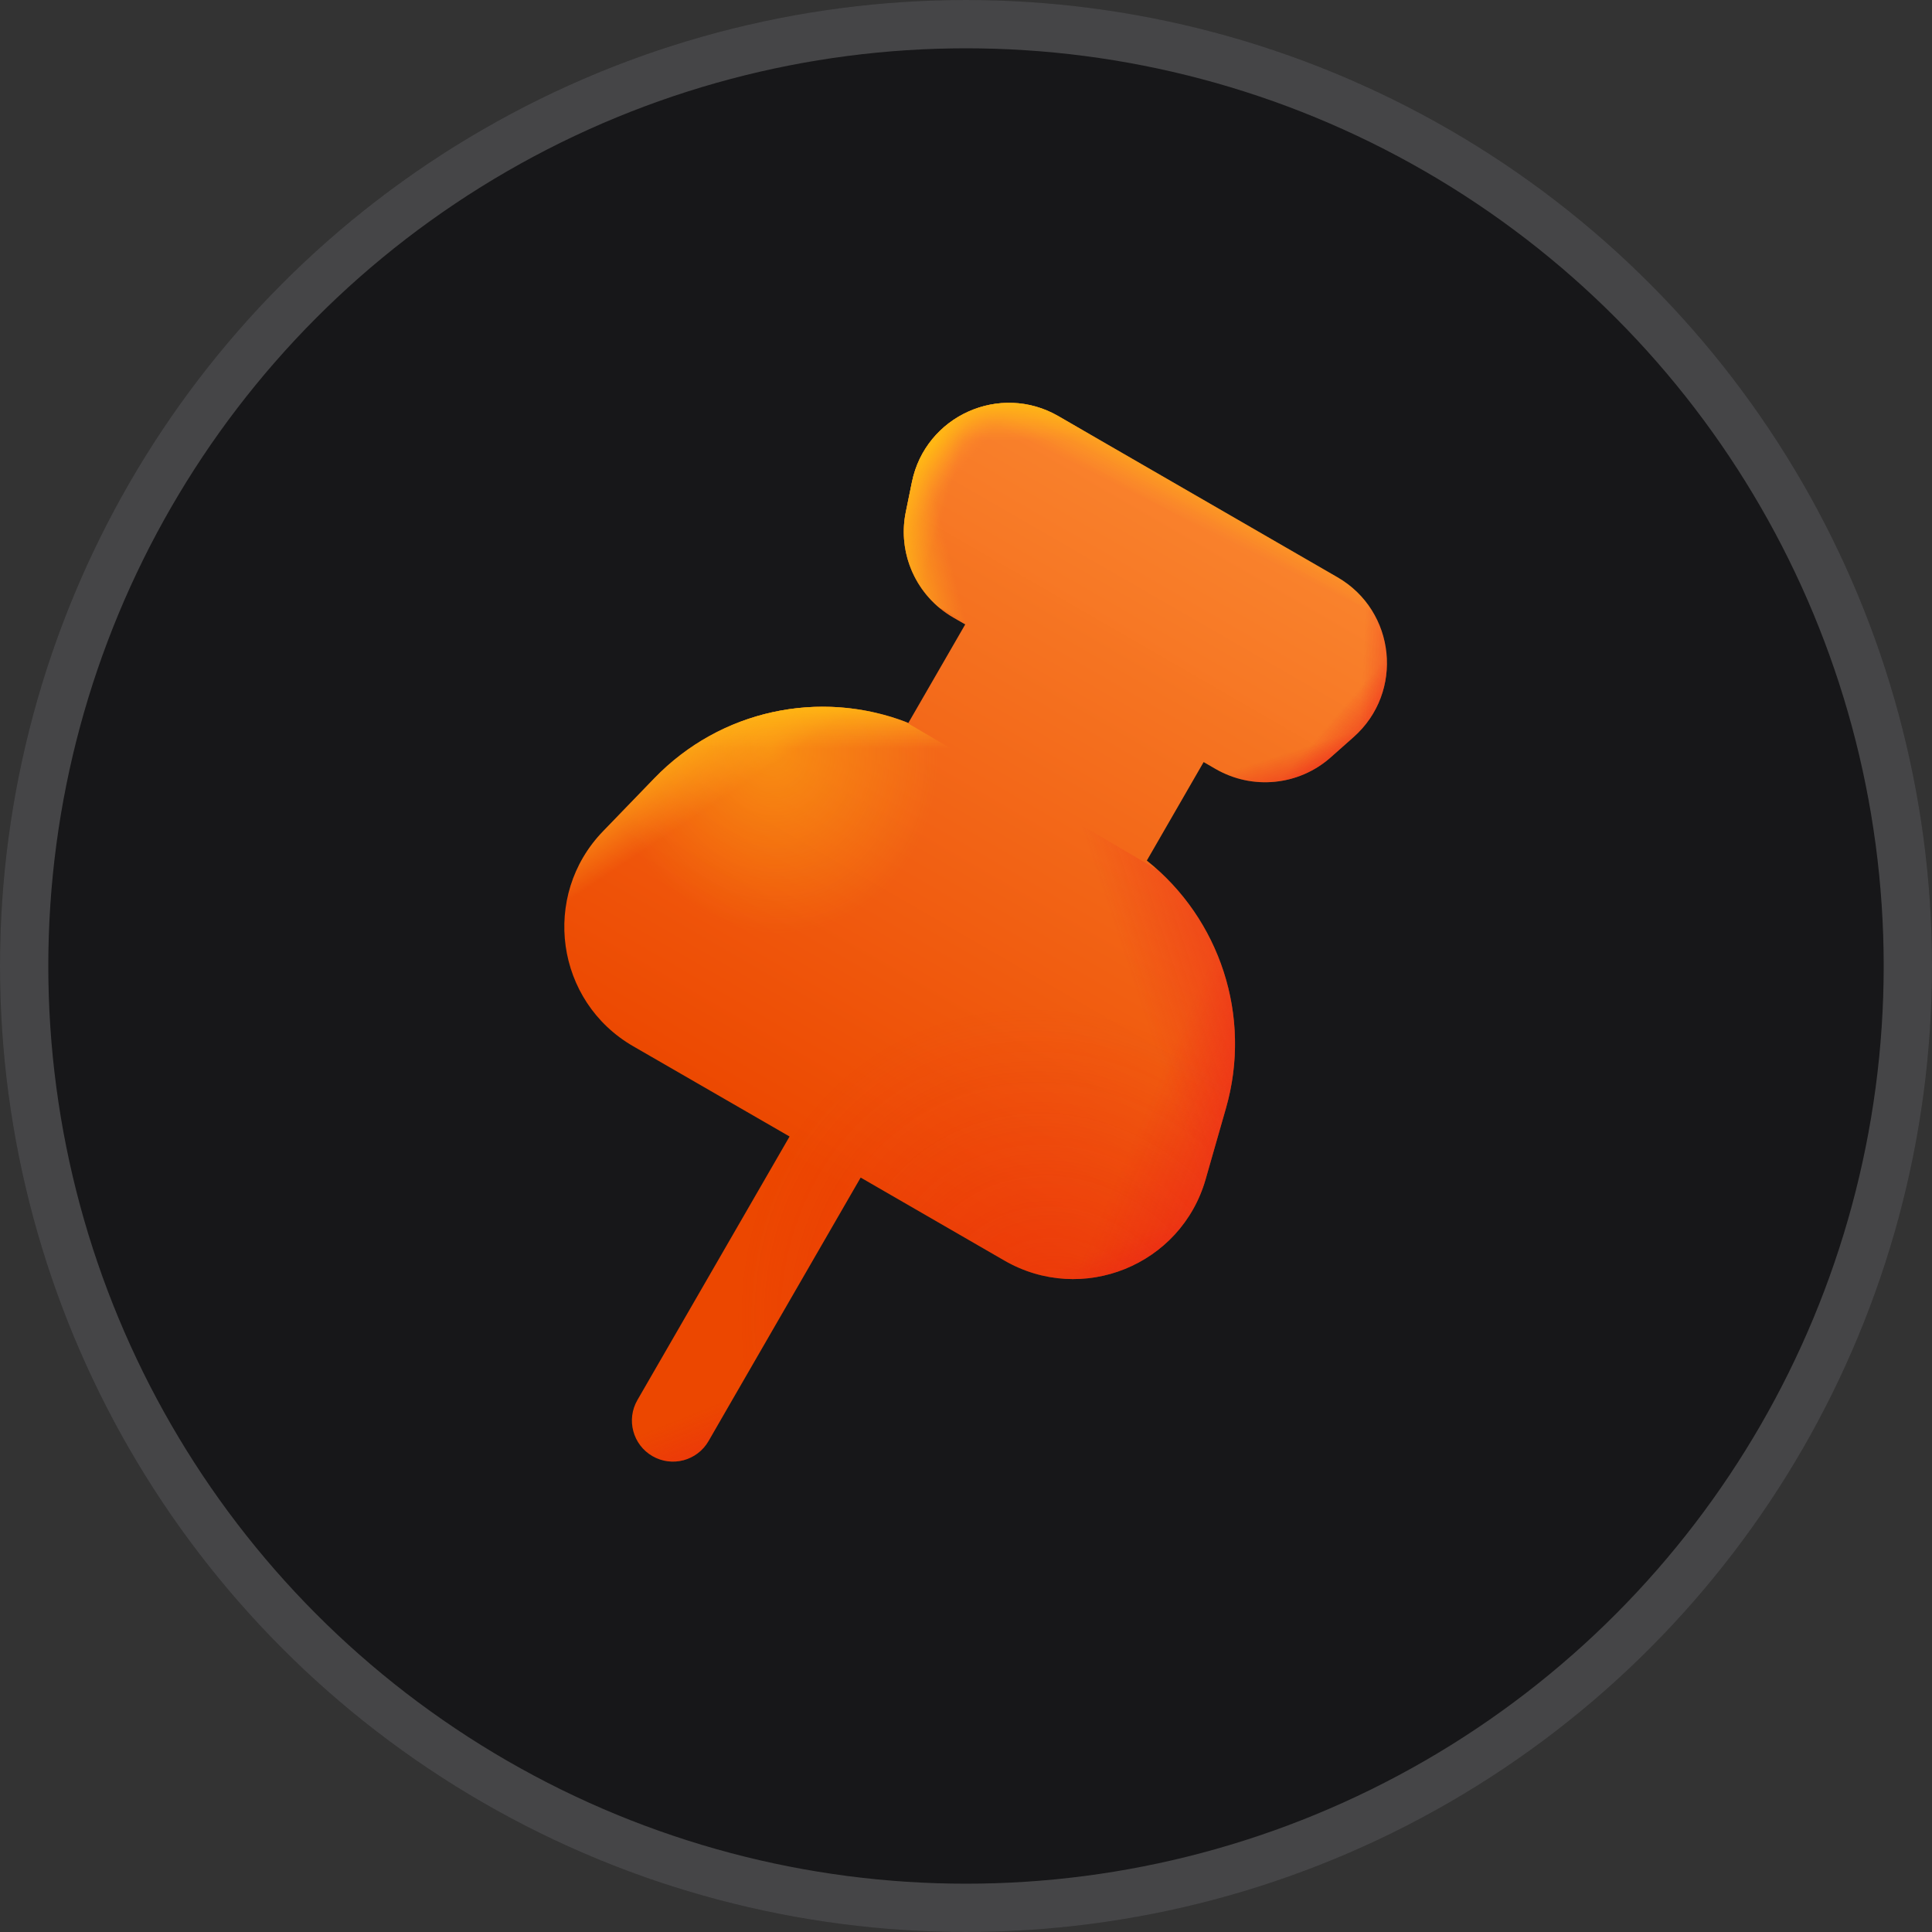 <svg width="40" height="40" viewBox="0 0 40 40" fill="none" xmlns="http://www.w3.org/2000/svg">
<rect x="0" y="0" width="40" height="40" fill="#333333" stroke="none"/>
<circle cx="20" cy="20" r="20" fill="#171719"/>
<circle cx="20" cy="20" r="19.5" stroke="white" stroke-opacity="0.2"/>
<path fill-rule="evenodd" clip-rule="evenodd" d="M18.88 9.98C19.161 8.609 20.702 7.916 21.914 8.616L27.69 11.951C28.902 12.65 29.072 14.331 28.025 15.26L27.552 15.679C26.892 16.265 25.931 16.362 25.167 15.921L24.92 15.778L23.744 17.817C25.256 19.022 25.927 21.039 25.382 22.943L24.961 24.415C24.451 26.197 22.402 27.026 20.796 26.099L17.819 24.38L14.669 29.836C14.434 30.242 13.915 30.382 13.508 30.147C13.101 29.912 12.962 29.392 13.197 28.986L16.347 23.53L13.109 21.661C11.503 20.734 11.196 18.544 12.485 17.211L13.549 16.111C14.925 14.687 17.007 14.26 18.807 14.967L19.984 12.928L19.737 12.786C18.973 12.345 18.577 11.464 18.753 10.6L18.88 9.98Z" fill="url(#paint0_linear_426_2787)"/>
<path fill-rule="evenodd" clip-rule="evenodd" d="M23.985 18.022L18.741 14.942C16.957 14.27 14.909 14.704 13.549 16.111L12.485 17.211C11.196 18.544 11.503 20.734 13.109 21.661L16.347 23.53L13.197 28.986C12.962 29.392 13.102 29.912 13.508 30.147C13.915 30.382 14.435 30.242 14.669 29.836L17.819 24.38L20.797 26.099C22.402 27.026 24.452 26.197 24.962 24.415L25.383 22.943C25.898 21.143 25.326 19.242 23.985 18.022Z" fill="url(#paint1_linear_426_2787)" style="mix-blend-mode:overlay"/>
<path fill-rule="evenodd" clip-rule="evenodd" d="M23.985 18.022L18.741 14.942C16.957 14.27 14.909 14.704 13.549 16.111L12.485 17.211C11.196 18.544 11.503 20.734 13.109 21.661L16.347 23.53L13.197 28.986C12.962 29.392 13.102 29.912 13.508 30.147C13.915 30.382 14.435 30.242 14.669 29.836L17.819 24.38L20.797 26.099C22.402 27.026 24.452 26.197 24.962 24.415L25.383 22.943C25.898 21.143 25.326 19.242 23.985 18.022Z" fill="url(#paint2_linear_426_2787)" style="mix-blend-mode:overlay"/>
<path fill-rule="evenodd" clip-rule="evenodd" d="M23.985 18.022L18.741 14.942C16.957 14.27 14.909 14.704 13.549 16.111L12.485 17.211C11.196 18.544 11.503 20.734 13.109 21.661L16.347 23.53L13.197 28.986C12.962 29.392 13.102 29.912 13.508 30.147C13.915 30.382 14.435 30.242 14.669 29.836L17.819 24.38L20.797 26.099C22.402 27.026 24.452 26.197 24.962 24.415L25.383 22.943C25.898 21.143 25.326 19.242 23.985 18.022Z" fill="url(#paint3_linear_426_2787)"/>
<path fill-rule="evenodd" clip-rule="evenodd" d="M23.985 18.022L18.741 14.942C16.957 14.27 14.909 14.704 13.549 16.111L12.485 17.211C11.196 18.544 11.503 20.734 13.109 21.661L16.347 23.53L13.197 28.986C12.962 29.392 13.102 29.912 13.508 30.147C13.915 30.382 14.435 30.242 14.669 29.836L17.819 24.38L20.797 26.099C22.402 27.026 24.452 26.197 24.962 24.415L25.383 22.943C25.898 21.143 25.326 19.242 23.985 18.022Z" fill="url(#paint4_linear_426_2787)"/>
<path fill-rule="evenodd" clip-rule="evenodd" d="M23.985 18.022L18.741 14.942C16.957 14.27 14.909 14.704 13.549 16.111L12.485 17.211C11.196 18.544 11.503 20.734 13.109 21.661L16.347 23.53L13.197 28.986C12.962 29.392 13.102 29.912 13.508 30.147C13.915 30.382 14.435 30.242 14.669 29.836L17.819 24.38L20.797 26.099C22.402 27.026 24.452 26.197 24.962 24.415L25.383 22.943C25.898 21.143 25.326 19.242 23.985 18.022Z" fill="url(#paint5_linear_426_2787)"/>
<path fill-rule="evenodd" clip-rule="evenodd" d="M23.985 18.022L18.741 14.942C16.957 14.27 14.909 14.704 13.549 16.111L12.485 17.211C11.196 18.544 11.503 20.734 13.109 21.661L16.347 23.53L13.197 28.986C12.962 29.392 13.102 29.912 13.508 30.147C13.915 30.382 14.435 30.242 14.669 29.836L17.819 24.38L20.797 26.099C22.402 27.026 24.452 26.197 24.962 24.415L25.383 22.943C25.898 21.143 25.326 19.242 23.985 18.022Z" fill="url(#paint6_radial_426_2787)"/>
<path fill-rule="evenodd" clip-rule="evenodd" d="M23.985 18.022L18.741 14.942C16.957 14.27 14.909 14.704 13.549 16.111L12.485 17.211C11.196 18.544 11.503 20.734 13.109 21.661L16.347 23.53L13.197 28.986C12.962 29.392 13.102 29.912 13.508 30.147C13.915 30.382 14.435 30.242 14.669 29.836L17.819 24.38L20.797 26.099C22.402 27.026 24.452 26.197 24.962 24.415L25.383 22.943C25.898 21.143 25.326 19.242 23.985 18.022Z" fill="url(#paint7_radial_426_2787)" fill-opacity="0.4"/>
<path fill-rule="evenodd" clip-rule="evenodd" d="M18.881 9.98C19.161 8.609 20.702 7.916 21.914 8.616L27.69 11.951C28.902 12.65 29.072 14.331 28.026 15.26L27.552 15.679C26.948 16.215 26.092 16.342 25.366 16.022L19.5 12.6L19.46 12.594C18.88 12.118 18.599 11.353 18.754 10.6L18.881 9.98Z" fill="url(#paint8_linear_426_2787)"/>
<path fill-rule="evenodd" clip-rule="evenodd" d="M18.881 9.98C19.161 8.609 20.702 7.916 21.914 8.616L27.69 11.951C28.902 12.65 29.072 14.331 28.026 15.26L27.552 15.679C26.948 16.215 26.092 16.342 25.366 16.022L19.5 12.6L19.46 12.594C18.88 12.118 18.599 11.353 18.754 10.6L18.881 9.98Z" fill="url(#paint9_linear_426_2787)"/>
<path fill-rule="evenodd" clip-rule="evenodd" d="M18.881 9.98C19.161 8.609 20.702 7.916 21.914 8.616L27.69 11.951C28.902 12.65 29.072 14.331 28.026 15.26L27.552 15.679C26.948 16.215 26.092 16.342 25.366 16.022L19.5 12.6L19.46 12.594C18.88 12.118 18.599 11.353 18.754 10.6L18.881 9.98Z" fill="url(#paint10_linear_426_2787)"/>
<path fill-rule="evenodd" clip-rule="evenodd" d="M18.881 9.98C19.161 8.609 20.702 7.916 21.914 8.616L27.69 11.951C28.902 12.65 29.072 14.331 28.026 15.26L27.552 15.679C26.948 16.215 26.092 16.342 25.366 16.022L19.5 12.6L19.46 12.594C18.88 12.118 18.599 11.353 18.754 10.6L18.881 9.98Z" fill="url(#paint11_linear_426_2787)"/>
<path fill-rule="evenodd" clip-rule="evenodd" d="M18.881 9.98C19.161 8.609 20.702 7.916 21.914 8.616L27.69 11.951C28.902 12.65 29.072 14.331 28.026 15.26L27.552 15.679C26.948 16.215 26.092 16.342 25.366 16.022L19.5 12.6L19.46 12.594C18.88 12.118 18.599 11.353 18.754 10.6L18.881 9.98Z" fill="url(#paint12_linear_426_2787)"/>
<path fill-rule="evenodd" clip-rule="evenodd" d="M18.881 9.98C19.161 8.609 20.702 7.916 21.914 8.616L27.69 11.951C28.902 12.65 29.072 14.331 28.026 15.26L27.552 15.679C26.948 16.215 26.092 16.342 25.366 16.022L19.5 12.6L19.46 12.594C18.88 12.118 18.599 11.353 18.754 10.6L18.881 9.98Z" fill="url(#paint13_linear_426_2787)"/>
<path fill-rule="evenodd" clip-rule="evenodd" d="M18.881 9.98C19.161 8.609 20.702 7.916 21.914 8.616L27.69 11.951C28.902 12.65 29.072 14.331 28.026 15.26L27.552 15.679C26.948 16.215 26.092 16.342 25.366 16.022L19.5 12.6L19.46 12.594C18.88 12.118 18.599 11.353 18.754 10.6L18.881 9.98Z" fill="url(#paint14_linear_426_2787)"/>
<path fill-rule="evenodd" clip-rule="evenodd" d="M18.881 9.98C19.161 8.609 20.702 7.916 21.914 8.616L27.69 11.951C28.902 12.65 29.072 14.331 28.026 15.26L27.552 15.679C26.948 16.215 26.092 16.342 25.366 16.022L19.5 12.6L19.46 12.594C18.88 12.118 18.599 11.353 18.754 10.6L18.881 9.98Z" fill="url(#paint15_linear_426_2787)"/>
<defs>
<linearGradient id="paint0_linear_426_2787" x1="24.802" y1="10.283" x2="13.378" y2="30.072" gradientUnits="userSpaceOnUse">
<stop stop-color="#FF852D" stop-opacity="0.973"/>
<stop offset="0.705" stop-color="#EC4700"/>
</linearGradient>
<linearGradient id="paint1_linear_426_2787" x1="14" y1="15" x2="15" y2="16.5" gradientUnits="userSpaceOnUse">
<stop stop-color="#FFBC11"/>
<stop offset="1" stop-color="#FFA620" stop-opacity="0"/>
</linearGradient>
<linearGradient id="paint2_linear_426_2787" x1="16.5" y1="14.5" x2="16.5" y2="15.5" gradientUnits="userSpaceOnUse">
<stop stop-color="#FFBC11"/>
<stop offset="1" stop-color="#FFA620" stop-opacity="0"/>
</linearGradient>
<linearGradient id="paint3_linear_426_2787" x1="23.5" y1="23.5" x2="27" y2="25" gradientUnits="userSpaceOnUse">
<stop stop-color="#EC1C1C" stop-opacity="0"/>
<stop offset="1" stop-color="#EC1C1C"/>
</linearGradient>
<linearGradient id="paint4_linear_426_2787" x1="23.5" y1="20.5" x2="28" y2="19" gradientUnits="userSpaceOnUse">
<stop stop-color="#EC1C1C" stop-opacity="0"/>
<stop offset="1" stop-color="#EC1C1C"/>
</linearGradient>
<linearGradient id="paint5_linear_426_2787" x1="15" y1="29" x2="16" y2="31.5" gradientUnits="userSpaceOnUse">
<stop stop-color="#EC1C1C" stop-opacity="0"/>
<stop offset="1" stop-color="#EC1C1C"/>
</linearGradient>
<radialGradient id="paint6_radial_426_2787" cx="0" cy="0" r="1" gradientUnits="userSpaceOnUse" gradientTransform="translate(16 15.5) rotate(79.909) scale(14.993 13.321)">
<stop stop-color="#FFBC11" stop-opacity="0.5"/>
<stop offset="0.256" stop-color="#FFBC11" stop-opacity="0"/>
</radialGradient>
<radialGradient id="paint7_radial_426_2787" cx="0" cy="0" r="1" gradientUnits="userSpaceOnUse" gradientTransform="translate(22 28) rotate(-118.301) scale(7.382 6.559)">
<stop stop-color="#EC1C1C"/>
<stop offset="1" stop-color="#EC1C1C" stop-opacity="0"/>
</radialGradient>
<linearGradient id="paint8_linear_426_2787" x1="19.5" y1="8.5" x2="28" y2="15.5" gradientUnits="userSpaceOnUse">
<stop offset="0.027" stop-color="#FFBC11"/>
<stop offset="0.1" stop-color="#FF852D" stop-opacity="0"/>
</linearGradient>
<linearGradient id="paint9_linear_426_2787" x1="24.5" y1="9.5" x2="24" y2="10.5" gradientUnits="userSpaceOnUse">
<stop stop-color="#FFBC11"/>
<stop offset="1" stop-color="#FFA620" stop-opacity="0"/>
</linearGradient>
<linearGradient id="paint10_linear_426_2787" x1="22" y1="8" x2="22" y2="15.5" gradientUnits="userSpaceOnUse">
<stop offset="0.032" stop-color="#FFBC11"/>
<stop offset="0.15" stop-color="#FFA620" stop-opacity="0"/>
</linearGradient>
<linearGradient id="paint11_linear_426_2787" x1="18.5" y1="12" x2="26.5" y2="10" gradientUnits="userSpaceOnUse">
<stop stop-color="#FFBC11"/>
<stop offset="0.151" stop-color="#FFA620" stop-opacity="0"/>
</linearGradient>
<linearGradient id="paint12_linear_426_2787" x1="23.714" y1="8.339" x2="26.5" y2="17" gradientUnits="userSpaceOnUse">
<stop offset="0.857" stop-color="#EC1C1C" stop-opacity="0"/>
<stop offset="1" stop-color="#EC1C1C"/>
</linearGradient>
<linearGradient id="paint13_linear_426_2787" x1="22" y1="9.5" x2="29" y2="15.5" gradientUnits="userSpaceOnUse">
<stop offset="0.841" stop-color="#EC1C1C" stop-opacity="0"/>
<stop offset="1" stop-color="#EC1C1C"/>
</linearGradient>
<linearGradient id="paint14_linear_426_2787" x1="20" y1="12.5" x2="30" y2="13" gradientUnits="userSpaceOnUse">
<stop offset="0.826" stop-color="#EC1C1C" stop-opacity="0"/>
<stop offset="1" stop-color="#EC1C1C"/>
</linearGradient>
<linearGradient id="paint15_linear_426_2787" x1="18.5" y1="10" x2="29" y2="13" gradientUnits="userSpaceOnUse">
<stop stop-color="#FFBC11"/>
<stop offset="0.106" stop-color="#FFA620" stop-opacity="0"/>
</linearGradient>
</defs>
</svg>
